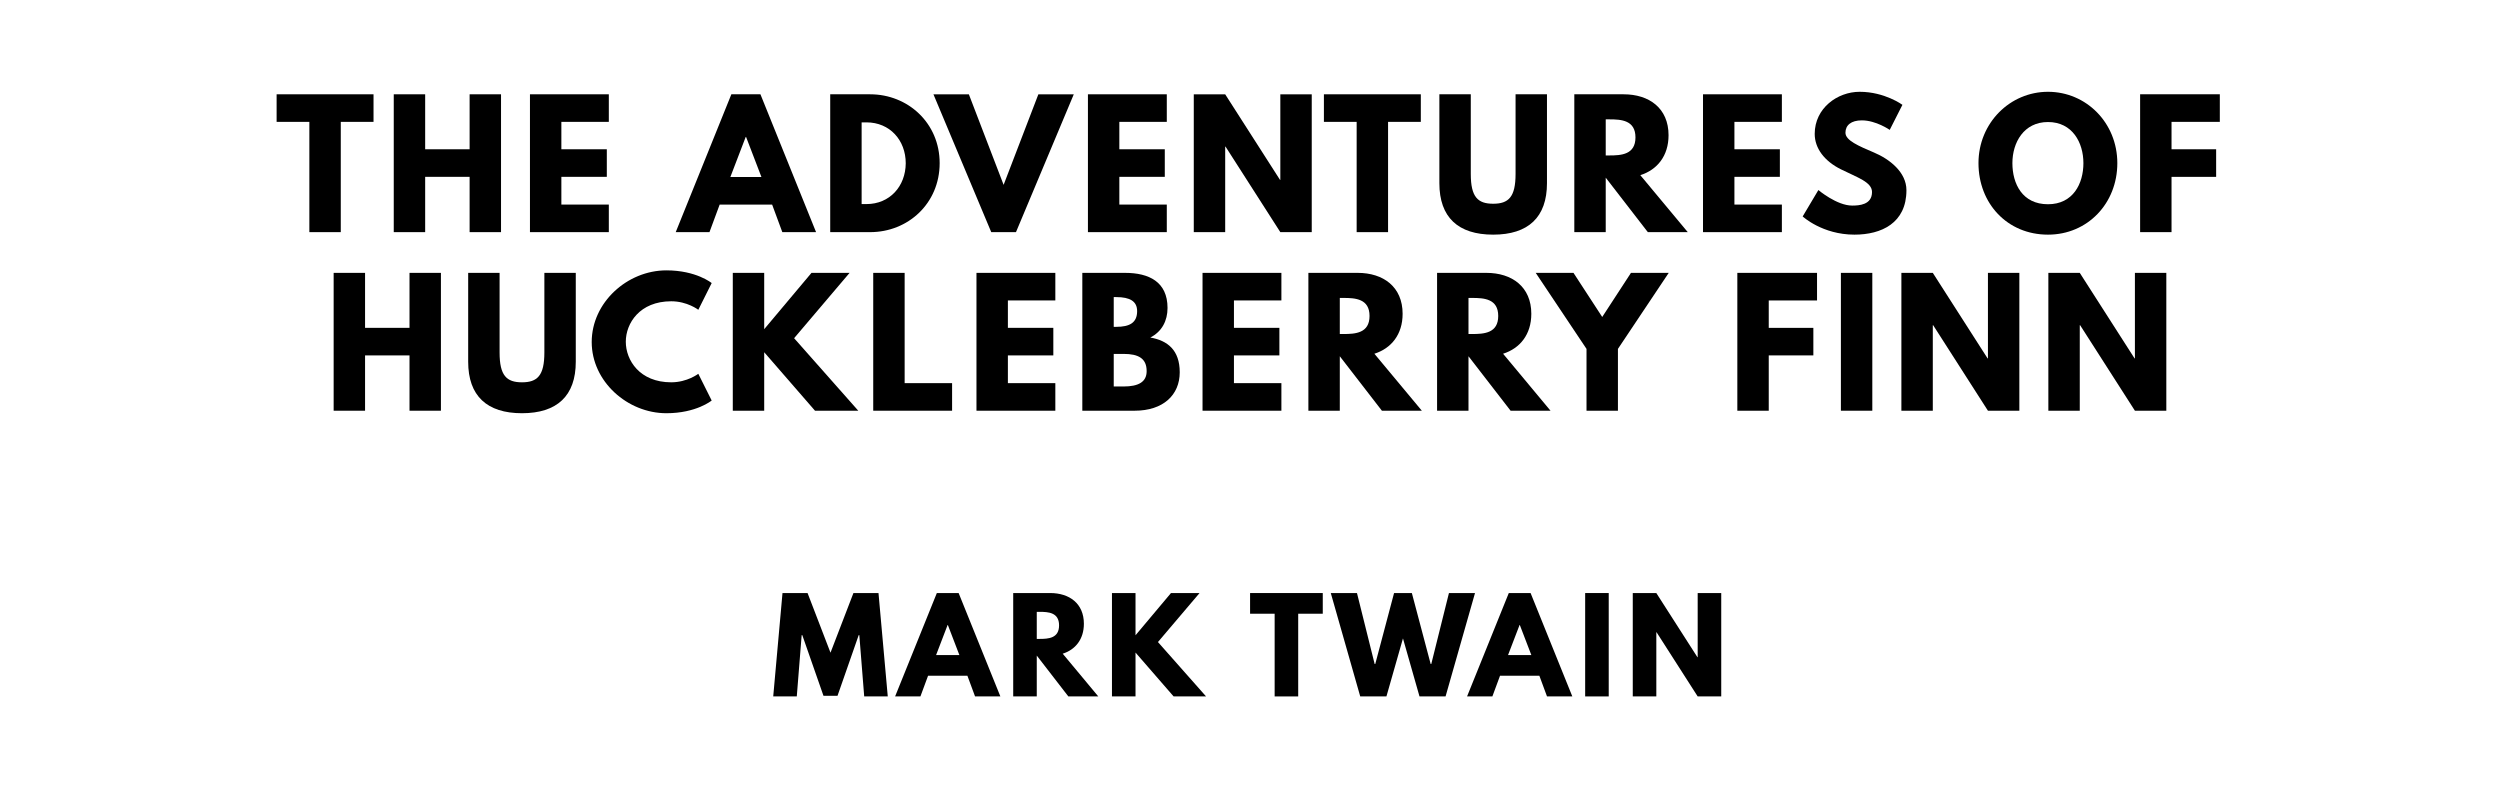 <?xml version="1.0" encoding="utf-8"?>
<svg xmlns="http://www.w3.org/2000/svg" xmlns:svg="http://www.w3.org/2000/svg" version="1.1" viewBox="0 0 1400 440">
	<title>The titlepage for the Standard Ebooks edition of The Adventures of Huckleberry Finn, by Mark Twain</title>
	<g>
		<path d="m 154.901,68.246 18.339,0 0,61.754 17.591,0 0,-61.754 18.339,0 0,-15.439 -54.269,0 0,15.439 z"/>
		<path d="m 238.095,99.029 24.889,0 0,30.971 17.591,0 0,-77.193 -17.591,0 0,30.784 -24.889,0 0,-30.784 -17.591,0 0,77.193 17.591,0 0,-30.971 z"/>
		<path d="m 340.94,52.807 -44.164,0 0,77.193 44.164,0 0,-15.439 -26.573,0 0,-15.532 25.45,0 0,-15.439 -25.45,0 0,-15.345 26.573,0 0,-15.439 z"/>
		<path d="m 425.842,52.807 -16.281,0 L 378.404,130 l 18.901,0 5.708,-15.439 29.38,0 L 438.099,130 457,130 425.842,52.807 Z m 0.561,46.316 -17.404,0 8.608,-22.456 0.187,0 8.608,22.456 z"/>
		<path d="m 464.92,52.807 0,77.193 22.363,0 c 21.24,0 38.924,-16.094 38.924,-38.643 0,-22.456 -17.778,-38.55 -38.924,-38.55 l -22.363,0 z m 17.591,61.474 0,-45.754 2.713,0 c 13.099,0 21.988,10.012 21.988,22.924 -0.094,12.912 -8.982,22.83 -21.988,22.83 l -2.713,0 z"/>
		<path d="m 555.098,130 13.848,0 32.374,-77.193 -19.836,0 -19.462,50.713 -19.462,-50.713 -19.836,0 L 555.098,130 Z"/>
		<path d="m 653.404,52.807 -44.164,0 0,77.193 44.164,0 0,-15.439 -26.573,0 0,-15.532 25.45,0 0,-15.439 -25.45,0 0,-15.345 26.573,0 0,-15.439 z"/>
		<path d="m 686.107,82.094 0.187,0 L 716.984,130 l 17.591,0 0,-77.193 -17.591,0 0,47.906 -0.187,0 -30.69,-47.906 -17.591,0 0,77.193 17.591,0 0,-47.906 z"/>
		<path d="m 741.385,68.246 18.339,0 0,61.754 17.591,0 0,-61.754 18.339,0 0,-15.439 -54.269,0 0,15.439 z"/>
		<path d="m 866.31,52.807 -17.591,0 0,44.632 c 0,12.912 -3.93,16.655 -12.538,16.655 -8.608,0 -12.538,-3.743 -12.538,-16.655 l 0,-44.632 -17.591,0 0,49.778 c 0,19.088 10.48,28.819 30.129,28.819 19.649,0 30.129,-9.731 30.129,-28.819 l 0,-49.778 z"/>
		<path d="m 881.615,52.807 0,77.193 17.591,0 0,-30.503 L 922.785,130 l 22.363,0 -26.573,-31.906 c 9.45,-2.994 15.813,-10.76 15.813,-22.363 0,-15.158 -10.854,-22.924 -25.17,-22.924 l -27.602,0 z m 17.591,34.246 0,-20.211 2.058,0 c 6.643,0 14.596,0.468 14.596,10.105 0,9.637 -7.953,10.105 -14.596,10.105 l -2.058,0 z"/>
		<path d="m 997.848,52.807 -44.164,0 0,77.193 44.164,0 0,-15.439 -26.573,0 0,-15.532 25.45,0 0,-15.439 -25.45,0 0,-15.345 26.573,0 0,-15.439 z"/>
		<path d="m 1041.405,51.404 c -12.444,0 -25.17,9.17 -25.17,23.579 0,8.047 5.427,15.251 14.69,19.836 9.17,4.585 17.404,7.111 17.404,12.725 0,7.205 -7.298,7.579 -11.135,7.579 -8.608,0 -18.901,-8.702 -18.901,-8.702 l -8.795,14.784 c 0,0 10.947,10.199 29.006,10.199 15.064,0 29.099,-6.456 29.099,-24.889 0,-10.105 -9.45,-17.404 -18.058,-21.053 -8.795,-3.743 -16.093,-6.83 -16.093,-11.135 0,-4.211 3.181,-6.924 9.17,-6.924 7.953,0 15.626,5.333 15.626,5.333 l 7.111,-14.035 c 0,0 -9.918,-7.298 -23.953,-7.298 z"/>
		<path d="m 1107.949,91.357 c 0,22.55 16.093,40.047 38.924,40.047 22.175,0 38.83,-17.497 38.83,-40.047 0,-22.55 -17.404,-39.953 -38.83,-39.953 -21.24,0 -38.924,17.404 -38.924,39.953 z m 18.994,0 c 0,-11.509 6.363,-23.018 19.93,-23.018 13.661,0 19.836,11.509 19.836,23.018 0,11.509 -5.801,23.018 -19.836,23.018 -14.409,0 -19.93,-11.509 -19.93,-23.018 z"/>
		<path d="m 1243.097,52.807 -44.632,0 0,77.193 17.591,0 0,-30.971 24.982,0 0,-15.439 -24.982,0 0,-15.345 27.041,0 0,-15.439 z"/>
	</g>
	<g>
		<path d="m 204.436,199.029 24.889,0 0,30.971 17.591,0 0,-77.193 -17.591,0 0,30.784 -24.889,0 0,-30.784 -17.591,0 0,77.193 17.591,0 0,-30.971 z"/>
		<path d="m 322.439,152.807 -17.591,0 0,44.632 c 0,12.912 -3.93,16.655 -12.538,16.655 -8.608,0 -12.538,-3.743 -12.538,-16.655 l 0,-44.632 -17.591,0 0,49.778 c 0,19.088 10.48,28.819 30.129,28.819 19.649,0 30.129,-9.731 30.129,-28.819 l 0,-49.778 z"/>
		<path d="m 375.897,214.094 c -17.684,0 -25.45,-12.351 -25.45,-22.737 0,-10.292 7.766,-22.643 25.45,-22.643 8.982,0 15.158,4.772 15.158,4.772 l 7.485,-14.971 c 0,0 -8.608,-7.111 -25.357,-7.111 -21.895,0 -41.825,17.965 -41.825,40.14 0,22.082 20.023,39.86 41.825,39.86 16.749,0 25.357,-7.111 25.357,-7.111 l -7.485,-14.971 c 0,0 -6.175,4.772 -15.158,4.772 z"/>
		<path d="m 480.631,230 -35.93,-40.608 31.064,-36.585 -21.333,0 -26.48,31.532 0,-31.532 -17.591,0 0,77.193 17.591,0 0,-32.749 28.444,32.749 24.234,0 z"/>
		<path d="m 506.6,152.807 -17.591,0 0,77.193 44.164,0 0,-15.439 -26.573,0 0,-61.754 z"/>
		<path d="m 590.988,152.807 -44.164,0 0,77.193 44.164,0 0,-15.439 -26.573,0 0,-15.532 25.45,0 0,-15.439 -25.45,0 0,-15.345 26.573,0 0,-15.439 z"/>
		<path d="m 606.1,152.807 0,77.193 29.287,0 c 16,0 25.263,-8.795 25.263,-21.52 0,-12.444 -6.83,-17.778 -16.468,-19.462 6.55,-3.368 9.637,-9.45 9.637,-16.561 0,-14.69 -10.48,-19.649 -23.766,-19.649 l -23.953,0 z m 17.591,30.222 0,-16.655 1.404,0 c 7.673,0 11.696,2.339 11.696,7.86 0,6.456 -4.117,8.795 -11.696,8.795 l -1.404,0 z m 0,33.404 0,-18.246 5.52,0 c 8.327,0 12.912,2.526 12.912,9.637 0,6.082 -4.585,8.608 -12.912,8.608 l -5.52,0 z"/>
		<path d="m 717.581,152.807 -44.164,0 0,77.193 44.164,0 0,-15.439 -26.573,0 0,-15.532 25.45,0 0,-15.439 -25.45,0 0,-15.345 26.573,0 0,-15.439 z"/>
		<path d="m 732.694,152.807 0,77.193 17.591,0 0,-30.503 L 773.863,230 l 22.363,0 -26.573,-31.906 c 9.45,-2.994 15.813,-10.76 15.813,-22.363 0,-15.158 -10.854,-22.924 -25.17,-22.924 l -27.602,0 z m 17.591,34.246 0,-20.211 2.058,0 c 6.643,0 14.596,0.468 14.596,10.105 0,9.637 -7.953,10.105 -14.596,10.105 l -2.058,0 z"/>
		<path d="m 804.762,152.807 0,77.193 17.591,0 0,-30.503 23.579,30.503 22.363,0 -26.573,-31.906 c 9.45,-2.994 15.813,-10.76 15.813,-22.363 0,-15.158 -10.854,-22.924 -25.17,-22.924 l -27.602,0 z m 17.591,34.246 0,-20.211 2.058,0 c 6.643,0 14.596,0.468 14.596,10.105 0,9.637 -7.953,10.105 -14.596,10.105 l -2.058,0 z"/>
		<path d="m 860.004,152.807 28.444,42.573 0,34.62 17.591,0 0,-34.62 28.444,-42.573 -21.146,0 -16.094,24.702 -16.094,-24.702 -21.146,0 z"/>
		<path d="m 1017.537,152.807 -44.632,0 0,77.193 17.591,0 0,-30.971 24.982,0 0,-15.439 -24.982,0 0,-15.345 27.041,0 0,-15.439 z"/>
		<path d="m 1048.494,152.807 -17.591,0 0,77.193 17.591,0 0,-77.193 z"/>
		<path d="m 1082.368,182.094 0.187,0 30.69,47.906 17.591,0 0,-77.193 -17.591,0 0,47.906 -0.187,0 -30.69,-47.906 -17.591,0 0,77.193 17.591,0 0,-47.906 z"/>
		<path d="m 1164.67,182.094 0.187,0 30.69,47.906 17.591,0 0,-77.193 -17.591,0 0,47.906 -0.187,0 -30.69,-47.906 -17.591,0 0,77.193 17.591,0 0,-47.906 z"/>
	</g>
	<g>
		<path d="m 483.956,390 13.193,0 -5.193,-57.895 -14.035,0 -12.842,33.404 -12.842,-33.404 -14.035,0 -5.193,57.895 13.193,0 2.737,-34.316 0.351,0 11.86,33.965 7.86,0 11.86,-33.965 0.351,0 L 483.956,390 Z"/>
		<path d="m 536.838,332.105 -12.211,0 L 501.259,390 l 14.175,0 4.281,-11.579 22.035,0 4.281,11.579 14.175,0 -23.368,-57.895 z m 0.421,34.737 -13.053,0 6.456,-16.842 0.14,0 6.456,16.842 z"/>
		<path d="m 567.396,332.105 0,57.895 13.193,0 0,-22.877 17.684,22.877 16.772,0 -19.93,-23.93 c 7.088,-2.246 11.86,-8.07 11.86,-16.772 0,-11.368 -8.14,-17.193 -18.877,-17.193 l -20.702,0 z m 13.193,25.684 0,-15.158 1.544,0 c 4.982,0 10.947,0.351 10.947,7.579 0,7.228 -5.965,7.579 -10.947,7.579 l -1.544,0 z"/>
		<path d="m 675.399,390 -26.947,-30.456 23.298,-27.439 -16,0 -19.86,23.649 0,-23.649 -13.193,0 0,57.895 13.193,0 0,-24.561 21.333,24.561 18.175,0 z"/>
		<path d="m 700.046,343.684 13.754,0 0,46.316 13.193,0 0,-46.316 13.754,0 0,-11.579 -40.702,0 0,11.579 z"/>
		<path d="m 794.92,390 14.596,0 16.491,-57.895 -14.596,0 -9.895,39.719 -0.351,0 -10.526,-39.719 -9.965,0 -10.526,39.719 -0.351,0 -9.895,-39.719 -14.667,0 16.491,57.895 14.667,0 9.263,-32.491 L 794.92,390 Z"/>
		<path d="m 857.134,332.105 -12.211,0 L 821.555,390 l 14.175,0 4.281,-11.579 22.035,0 4.281,11.579 14.175,0 -23.368,-57.895 z m 0.421,34.737 -13.053,0 6.456,-16.842 0.14,0 6.456,16.842 z"/>
		<path d="m 900.885,332.105 -13.193,0 0,57.895 13.193,0 0,-57.895 z"/>
		<path d="m 927.541,354.07 0.14,0 23.018,35.93 13.193,0 0,-57.895 -13.193,0 0,35.93 -0.14,0 -23.018,-35.93 -13.193,0 0,57.895 13.193,0 0,-35.93 z"/>
	</g>
</svg>
